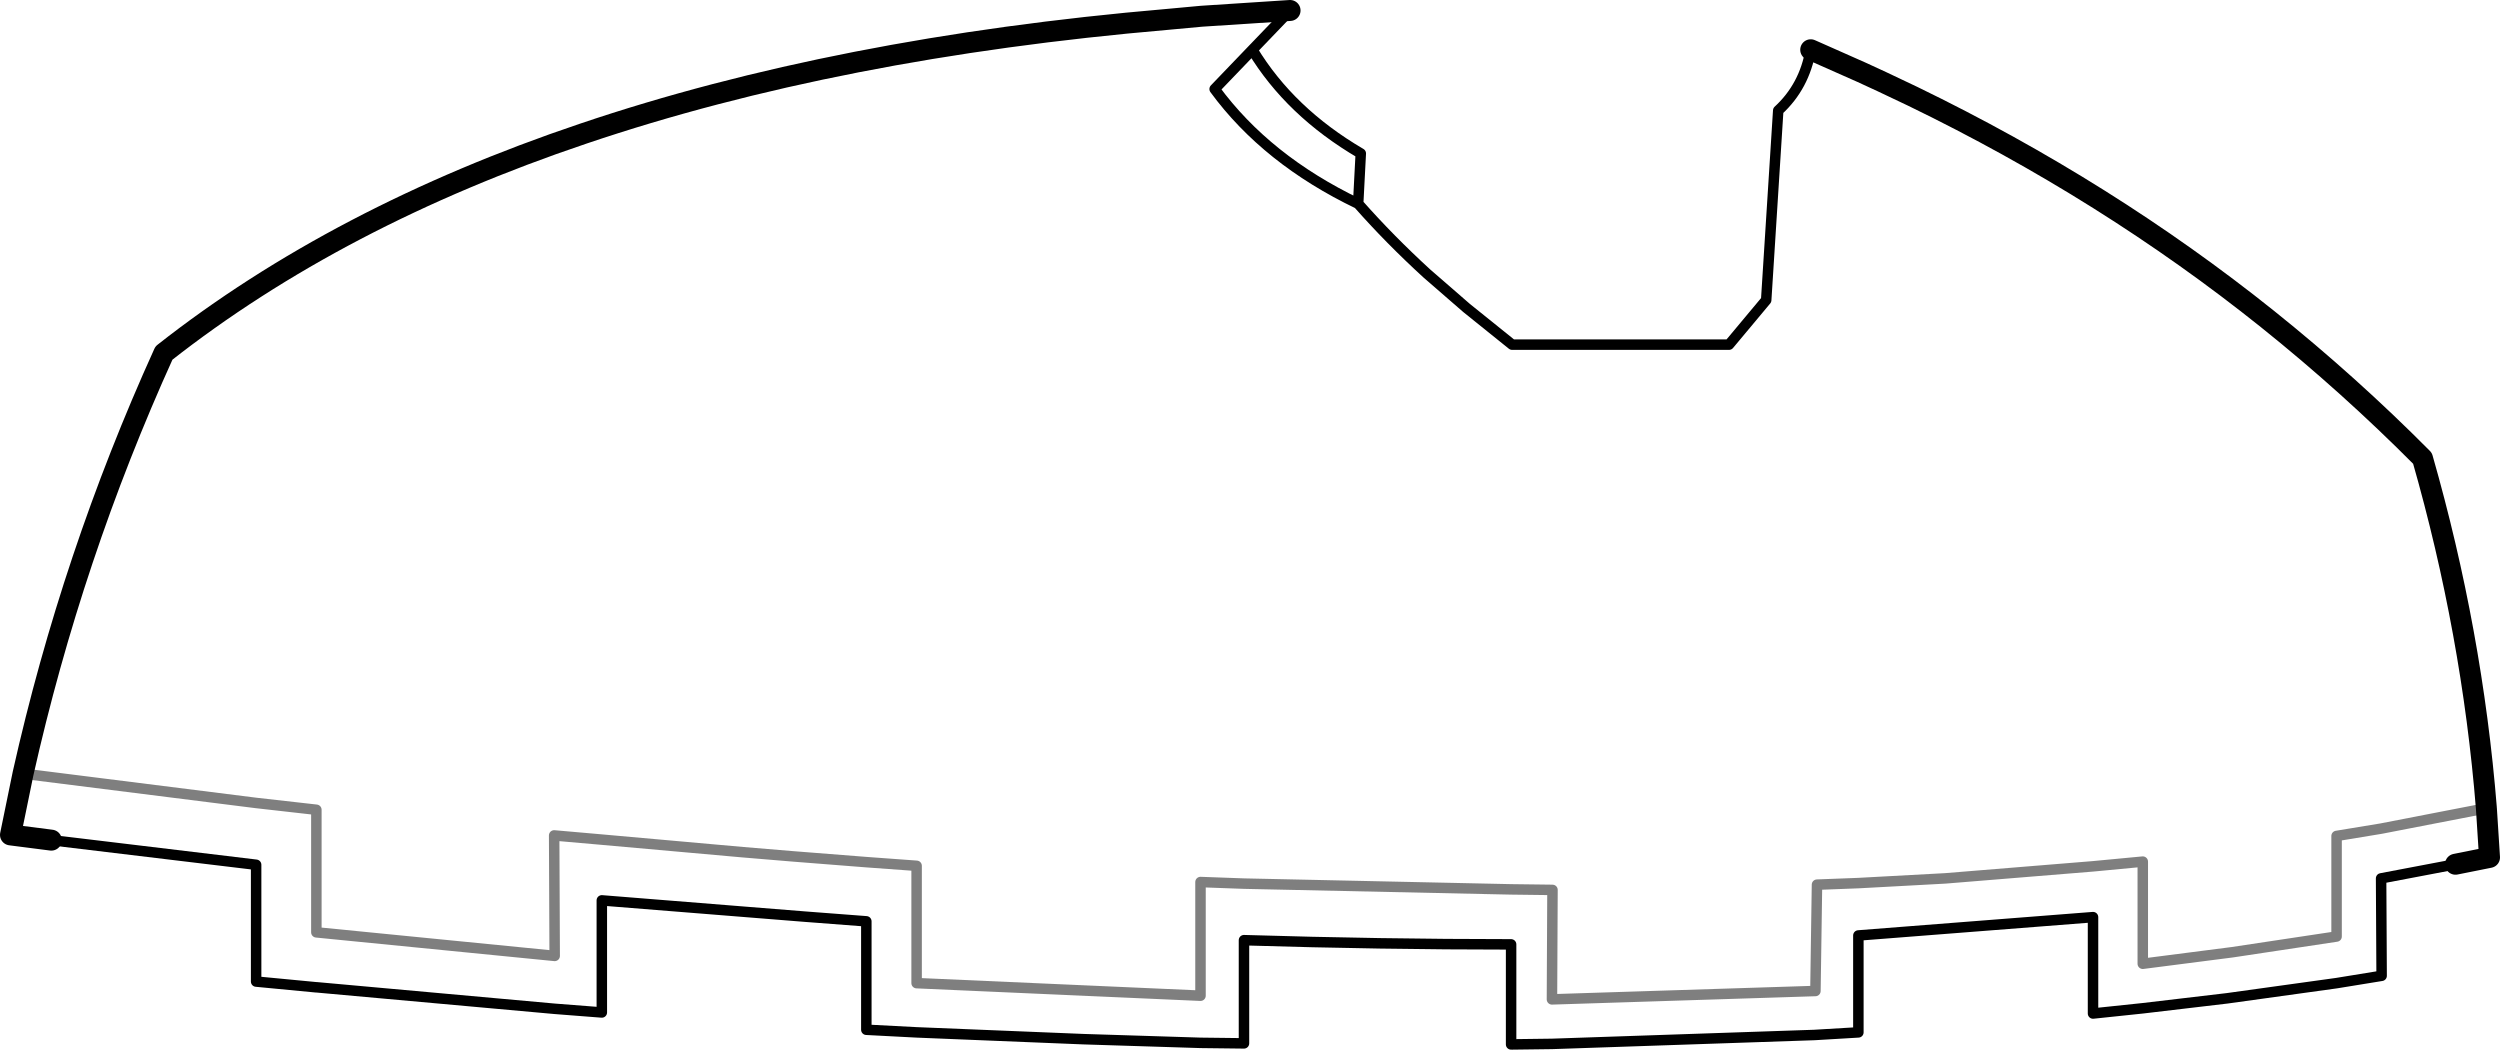 <?xml version="1.0" encoding="UTF-8" standalone="no"?>
<svg xmlns:xlink="http://www.w3.org/1999/xlink" height="100.2px" width="238.65px" xmlns="http://www.w3.org/2000/svg">
  <g transform="matrix(1.0, 0.0, 0.0, 1.0, -79.4, -103.45)">
    <path d="M209.3 118.1 Q202.55 114.15 198.95 108.2 L195.35 111.95 Q200.3 118.7 209.05 122.9 L209.3 118.1 M252.25 108.2 Q251.65 111.7 249.15 114.0 L248.0 132.1 244.45 136.35 223.75 136.35 219.4 132.85 215.6 129.55 Q212.05 126.3 209.05 122.9 M84.3 183.65 L103.85 186.0 103.85 197.15 109.6 197.7 109.65 197.7 132.35 199.75 136.85 200.1 136.85 189.4 156.2 190.95 162.1 191.4 162.1 201.75 166.9 202.0 182.85 202.65 194.0 203.0 198.15 203.05 198.15 193.2 Q211.3 193.6 223.65 193.6 L223.65 203.15 227.55 203.1 252.6 202.25 256.8 202.0 256.8 192.75 279.2 191.0 279.2 200.2 283.95 199.7 292.0 198.75 302.45 197.3 306.75 196.6 306.7 187.3 313.8 185.95 M198.95 108.2 L202.55 104.45" fill="none" stroke="#000000" stroke-linecap="round" stroke-linejoin="round" stroke-width="1.0"/>
    <path d="M202.55 104.45 L194.1 105.0 190.85 105.3 Q159.35 108.0 135.1 116.2 111.65 124.1 95.05 137.15 86.25 156.55 81.6 177.3 L80.4 183.15 84.3 183.65 M316.75 180.6 Q315.4 163.8 310.65 147.2 303.65 140.15 295.85 133.9 280.55 121.65 262.0 112.65 L259.05 111.25 257.1 110.35 252.25 108.2 M313.8 185.95 L317.05 185.3 316.75 180.6" fill="none" stroke="#000000" stroke-linecap="round" stroke-linejoin="round" stroke-width="2.0"/>
    <path d="M81.6 177.3 L103.85 180.1 109.6 180.75 109.6 192.45 110.1 192.5 132.35 194.7 132.3 183.2 136.85 183.6 150.3 184.8 155.1 185.2 162.1 185.75 166.9 186.1 166.9 197.3 194.0 198.5 194.0 187.65 198.15 187.8 223.65 188.35 227.6 188.4 227.55 198.85 252.7 198.05 252.85 187.9 256.8 187.75 265.1 187.3 279.2 186.15 283.95 185.7 283.95 195.45 292.5 194.35 302.45 192.85 302.45 183.25 306.7 182.55 316.75 180.6" fill="none" stroke="#000000" stroke-linecap="round" stroke-linejoin="round" stroke-opacity="0.502" stroke-width="1.0"/>
  </g>
</svg>
